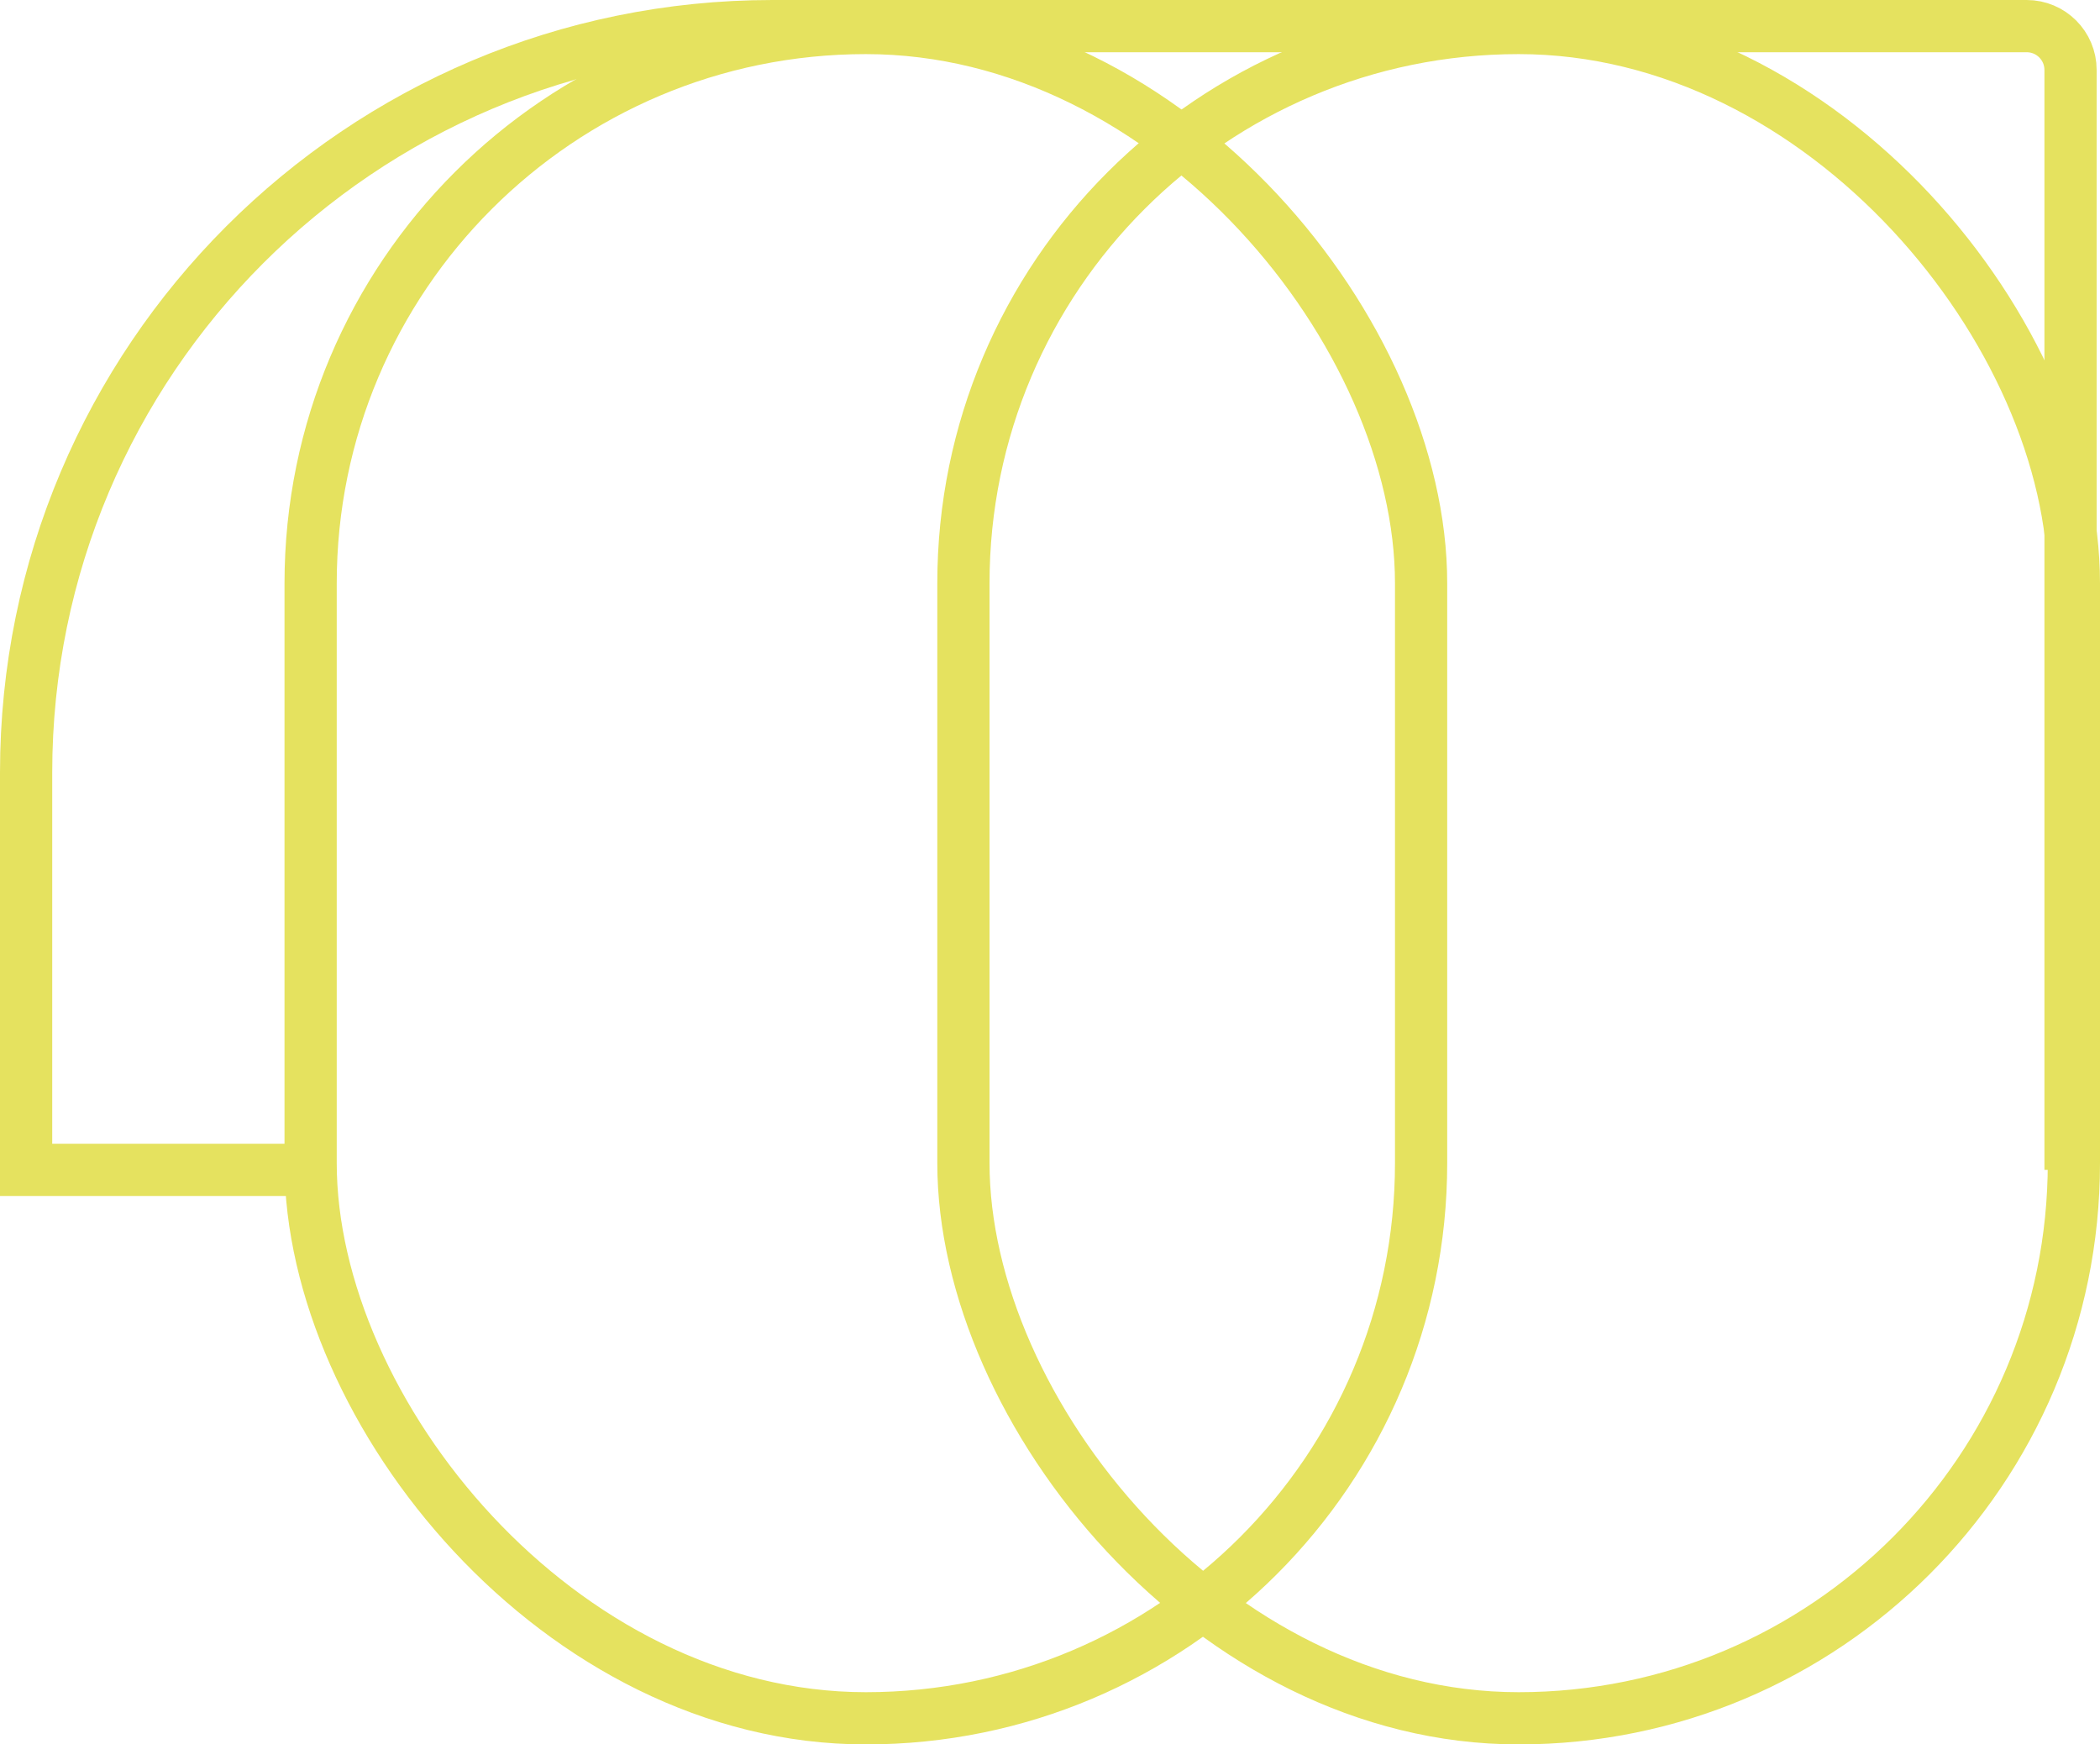 <?xml version="1.0" encoding="UTF-8"?>
<svg id="Capa_2" data-name="Capa 2" xmlns="http://www.w3.org/2000/svg" viewBox="0 0 100.53 83.5">
  <defs>
    <style>
      .cls-1 {
        fill: none;
        stroke: #e5e25f;
        stroke-miterlimit: 10;
        stroke-width: 2.5px;
      }
    </style>
  </defs>
  <g id="Contenido">
    <g>
      <rect class="cls-1" x="14.87" y="1.34" width="53.16" height="80.91" rx="26.58" ry="26.58"/>
      <rect class="cls-1" x="46.12" y="1.34" width="53.16" height="80.91" rx="26.58" ry="26.58"/>
      <path class="cls-1" d="M14.75,56H1.25v-19.02C1.25,17.25,17.25,1.25,36.98,1.25h60.04c1.16,0,2.1.94,2.1,2.1v52.65"/>
    </g>
  </g>
</svg>